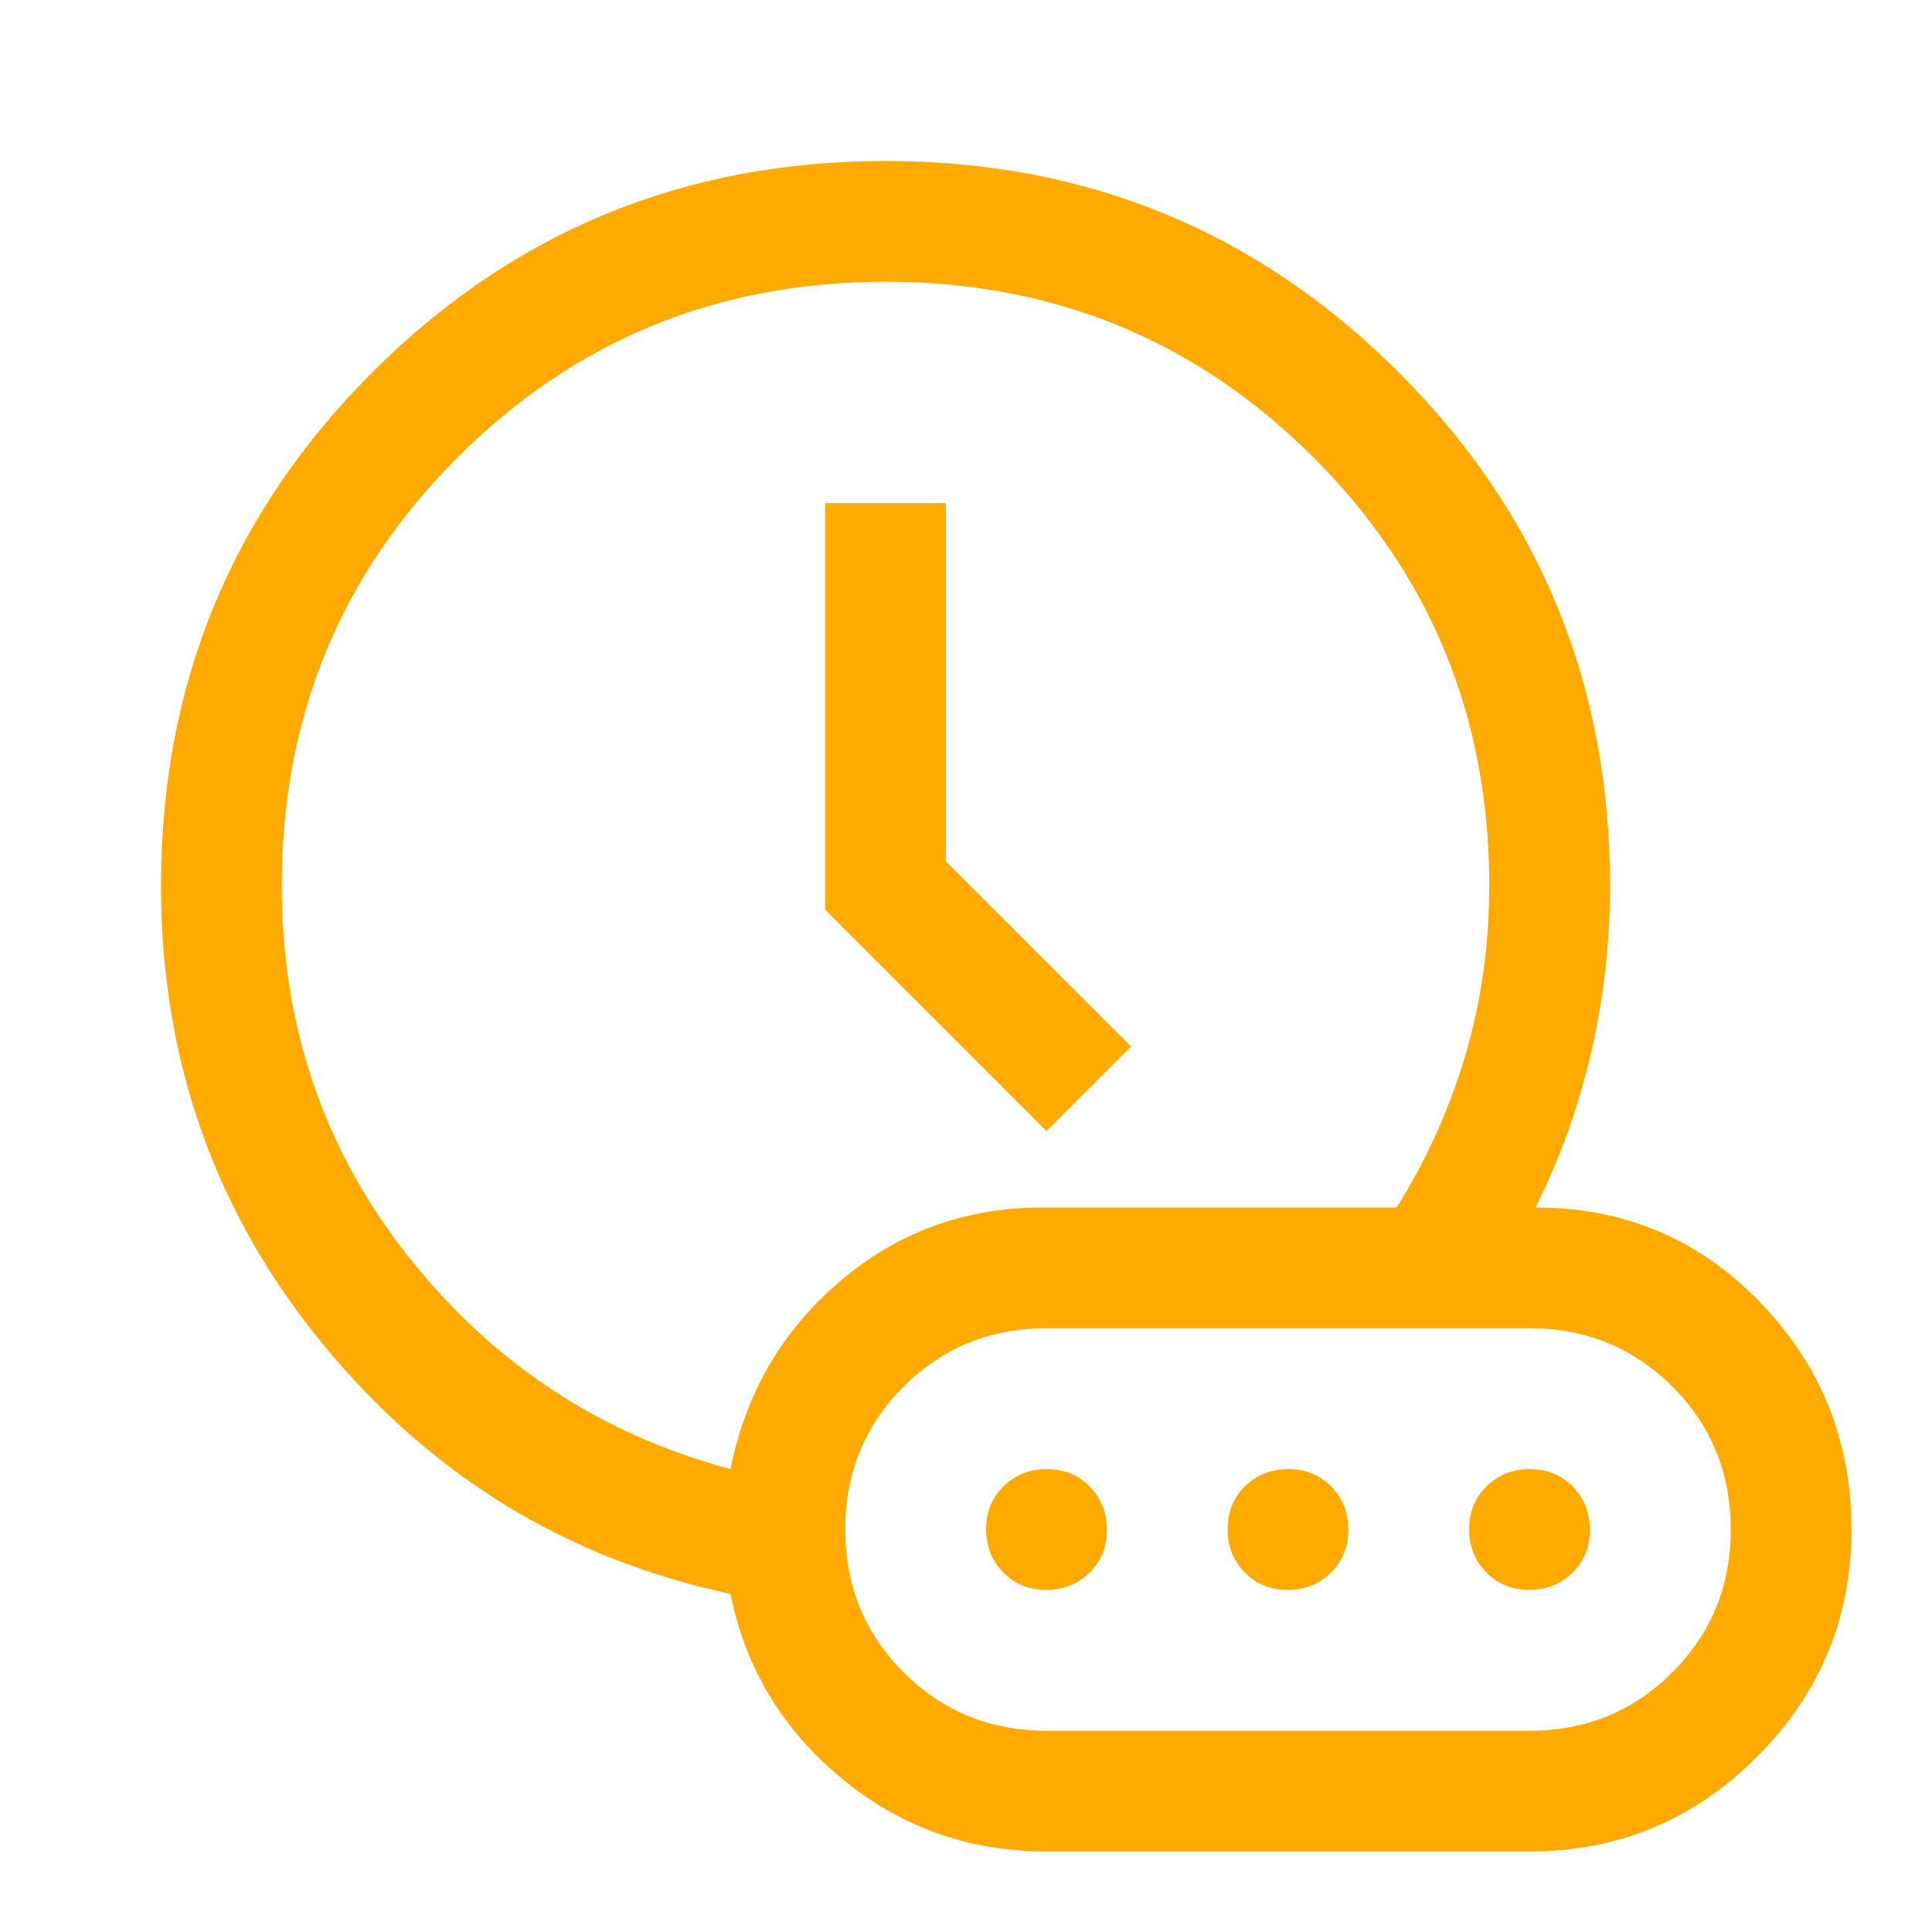 <svg width="48" height="48" viewBox="0 0 48 48" fill="none" xmlns="http://www.w3.org/2000/svg">
<path d="M26 28.1L28.1 26L23.5 21.4V12.5H20.5V22.6L26 28.1ZM18.15 36.5C18.517 34.633 19.417 33.083 20.85 31.85C22.283 30.617 23.967 30 25.9 30H34.7C35.433 28.833 36 27.58 36.4 26.241C36.8 24.902 37 23.488 37 22C37 17.821 35.545 14.277 32.634 11.366C29.723 8.455 26.179 7 22 7C17.821 7 14.277 8.455 11.366 11.366C8.455 14.277 7 17.821 7 22C7 25.5 8.05 28.575 10.15 31.225C12.25 33.875 14.917 35.633 18.15 36.5ZM26 46C24.067 46 22.367 45.392 20.9 44.175C19.433 42.958 18.517 41.433 18.15 39.6C14.083 38.733 10.708 36.667 8.025 33.4C5.342 30.133 4 26.333 4 22C4 17 5.75 12.75 9.25 9.25C12.75 5.75 17 4 22 4C27 4 31.25 5.75 34.75 9.25C38.25 12.75 40 17 40 22C40 23.433 39.842 24.825 39.525 26.175C39.208 27.525 38.75 28.8 38.15 30C40.35 30 42.208 30.783 43.725 32.35C45.242 33.917 46 35.8 46 38C46 40.2 45.217 42.083 43.65 43.65C42.083 45.217 40.2 46 38 46H26ZM26 43H38C39.4 43 40.583 42.517 41.55 41.55C42.517 40.583 43 39.4 43 38C43 36.6 42.517 35.417 41.55 34.45C40.583 33.483 39.4 33 38 33H26C24.6 33 23.417 33.483 22.45 34.45C21.483 35.417 21 36.6 21 38C21 39.4 21.483 40.583 22.45 41.55C23.417 42.517 24.6 43 26 43ZM25.991 39.5C25.564 39.5 25.208 39.355 24.925 39.066C24.642 38.777 24.5 38.419 24.5 37.991C24.5 37.564 24.645 37.208 24.934 36.925C25.223 36.642 25.581 36.5 26.009 36.5C26.436 36.5 26.792 36.645 27.075 36.934C27.358 37.223 27.5 37.581 27.5 38.009C27.5 38.436 27.355 38.792 27.066 39.075C26.777 39.358 26.419 39.5 25.991 39.5ZM31.991 39.5C31.564 39.5 31.208 39.355 30.925 39.066C30.642 38.777 30.5 38.419 30.5 37.991C30.5 37.564 30.645 37.208 30.934 36.925C31.223 36.642 31.581 36.5 32.009 36.5C32.436 36.5 32.792 36.645 33.075 36.934C33.358 37.223 33.5 37.581 33.5 38.009C33.5 38.436 33.355 38.792 33.066 39.075C32.777 39.358 32.419 39.5 31.991 39.5ZM37.991 39.5C37.564 39.5 37.208 39.355 36.925 39.066C36.642 38.777 36.5 38.419 36.5 37.991C36.5 37.564 36.645 37.208 36.934 36.925C37.223 36.642 37.581 36.5 38.009 36.5C38.436 36.5 38.792 36.645 39.075 36.934C39.358 37.223 39.5 37.581 39.5 38.009C39.5 38.436 39.355 38.792 39.066 39.075C38.777 39.358 38.419 39.5 37.991 39.5Z" fill="#FFAA00"/>
</svg>

